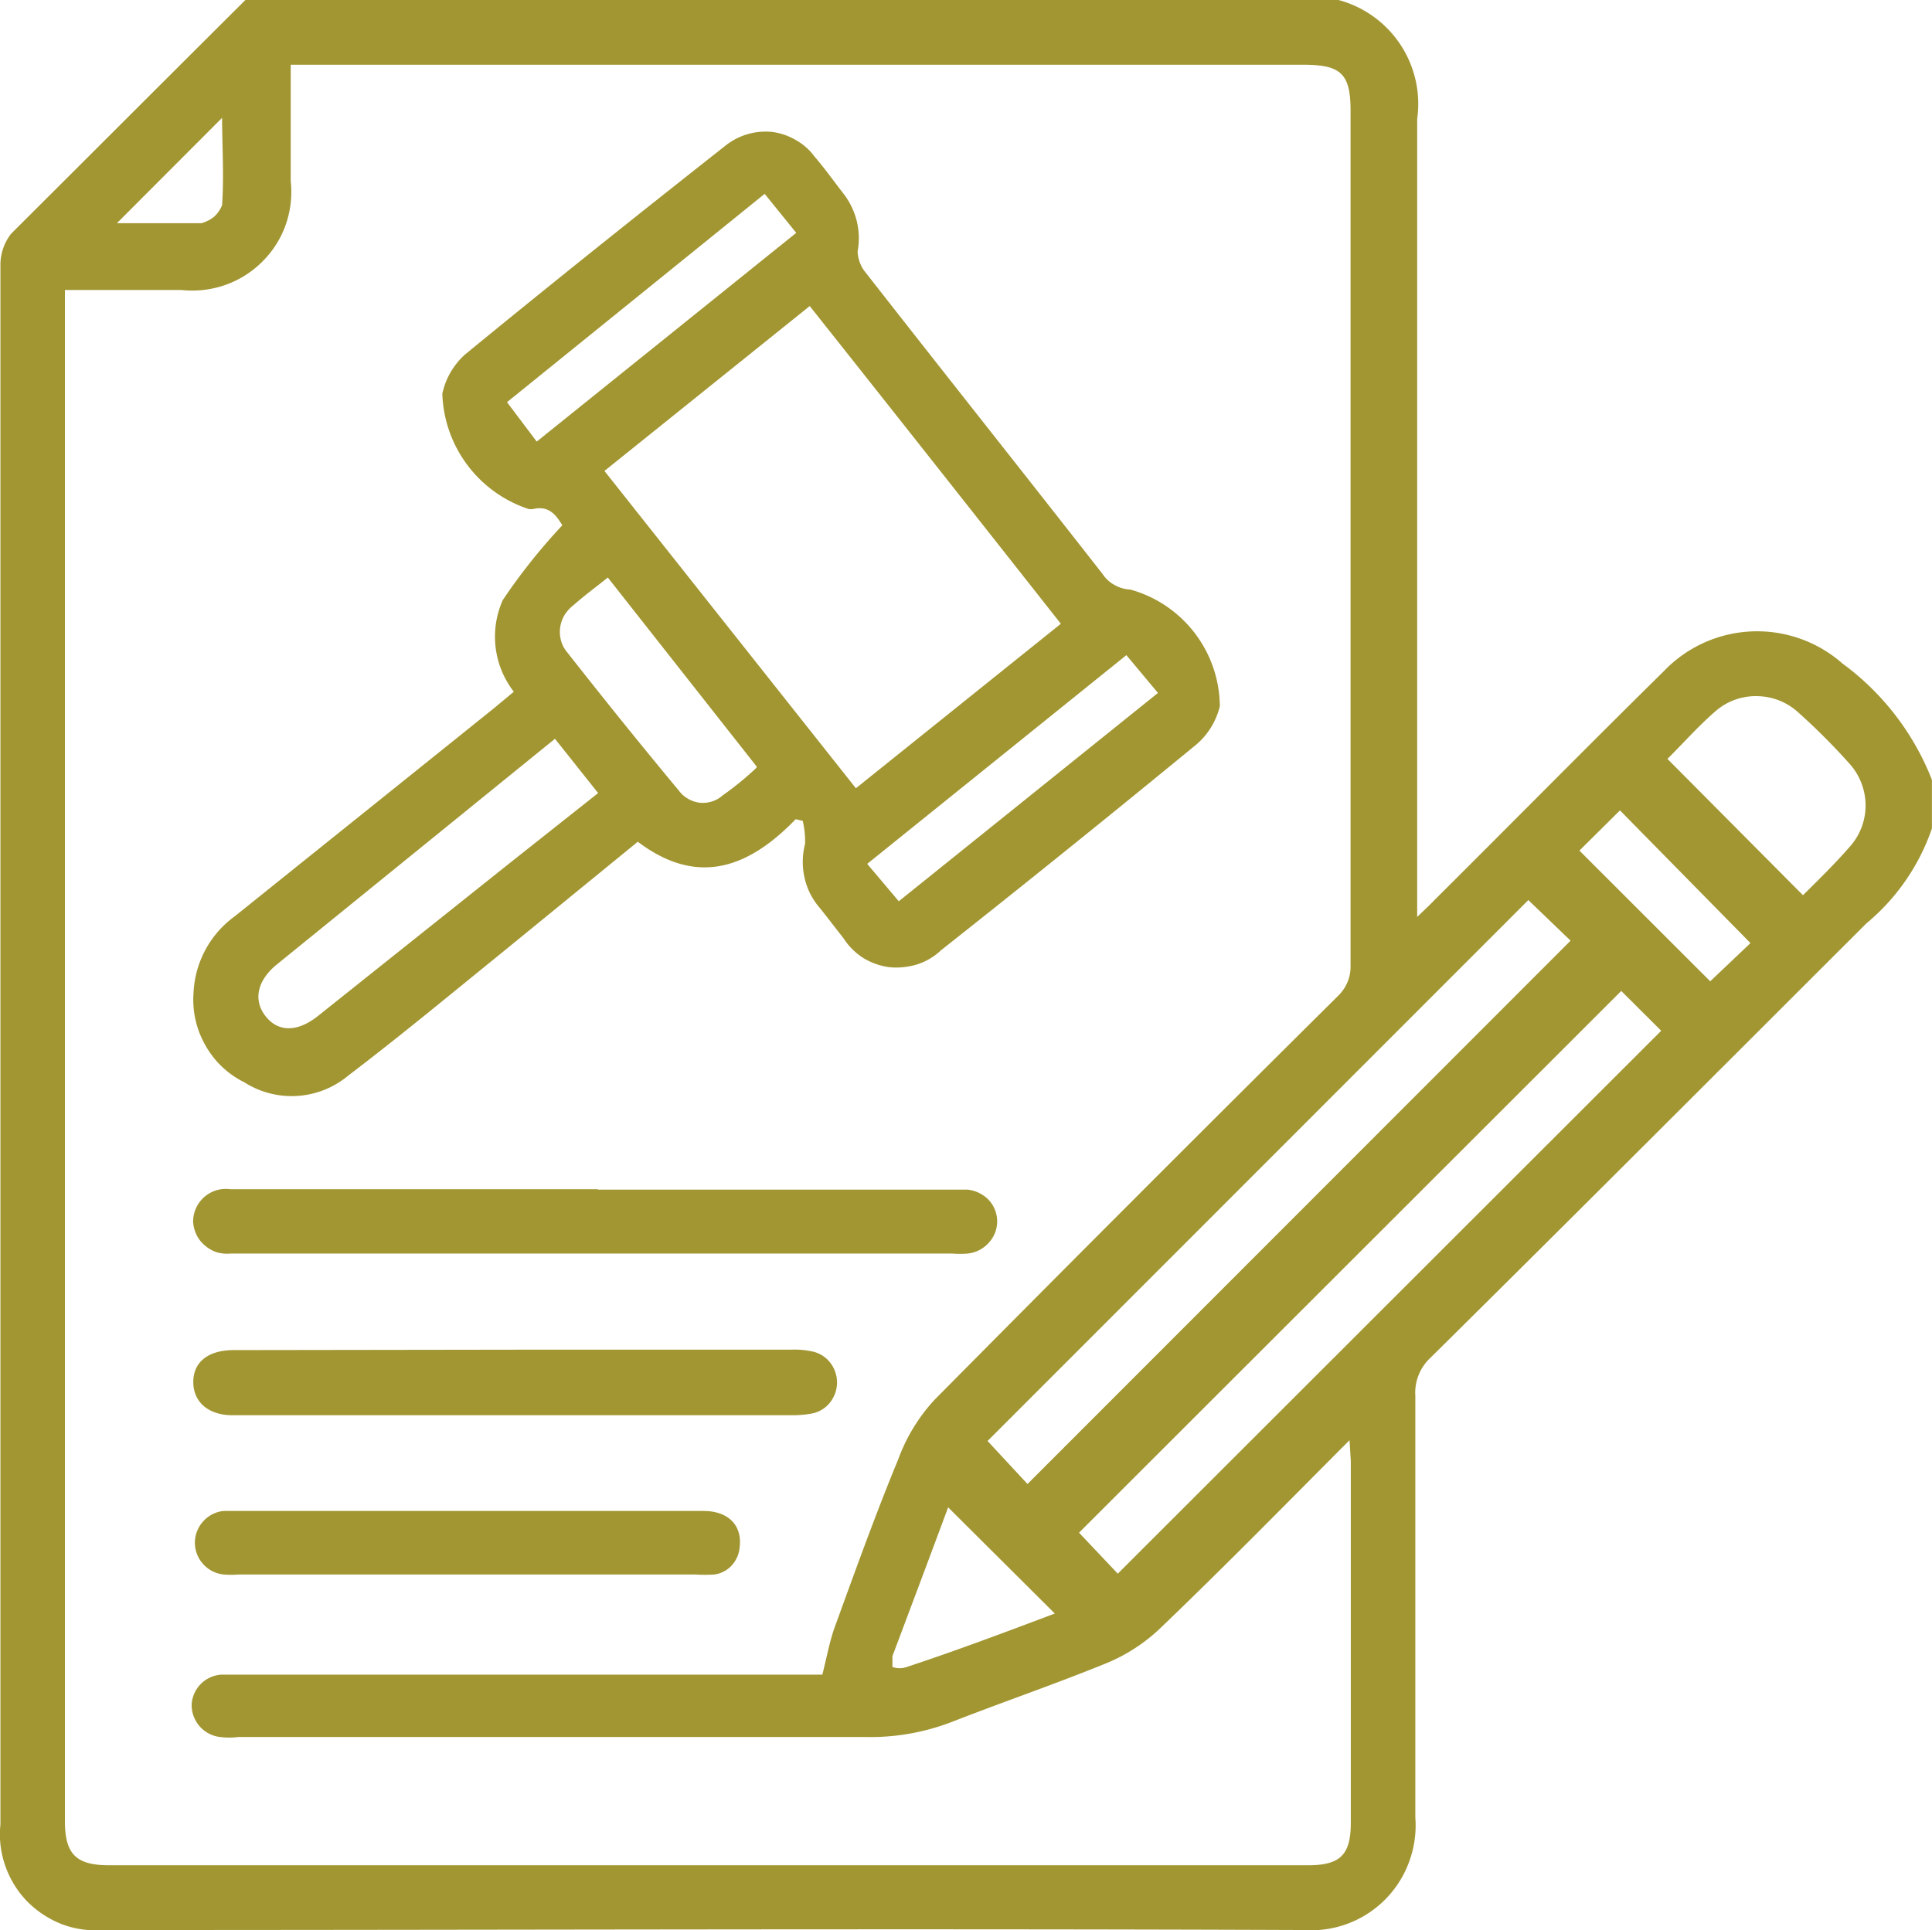 <svg xmlns="http://www.w3.org/2000/svg" width="48.028" height="47.999" viewBox="0 0 48.028 47.999">
  <g id="imagecontent-3" transform="translate(2341.014 -1249)">
    <path id="Path_91" data-name="Path 91" d="M929.087,2637h27.174a2.676,2.676,0,0,1,1.955,2.96v19.84c.207-.2.326-.31.43-.42,1.9-1.89,3.792-3.81,5.7-5.69a3.209,3.209,0,0,1,4.444-.19,6.54,6.54,0,0,1,2.222,2.89v1.21a5.3,5.3,0,0,1-1.629,2.36c-3.615,3.61-7.207,7.21-10.836,10.8a1.187,1.187,0,0,0-.377.95v10.48a2.605,2.605,0,0,1-.153,1.1,2.591,2.591,0,0,1-2.617,1.7c-9.947-.04-19.886,0-29.833,0a2.412,2.412,0,0,1-1.031-.14,2.5,2.5,0,0,1-.873-.57,2.412,2.412,0,0,1-.547-.89,2.365,2.365,0,0,1-.119-1.03v-38.74a1.254,1.254,0,0,1,.267-.81C925.221,2640.86,927.147,2638.93,929.087,2637Zm27.448,35.81c-1.615,1.62-3.133,3.17-4.7,4.67a4.325,4.325,0,0,1-1.355.88c-1.252.51-2.533.95-3.792,1.44a5.625,5.625,0,0,1-2.222.39H928.917a1.823,1.823,0,0,1-.467,0,.8.8,0,0,1-.7-.81.789.789,0,0,1,.741-.74h14.938c.111-.44.178-.81.3-1.16.511-1.4,1.014-2.81,1.585-4.19a4.4,4.4,0,0,1,.9-1.48q4.988-5.04,10.028-10.04a1.04,1.04,0,0,0,.238-.34,1,1,0,0,0,.08-.4v-21.27c0-.92-.229-1.15-1.17-1.15H930.213v2.89a2.46,2.46,0,0,1-.125,1.09,2.424,2.424,0,0,1-.585.92,2.462,2.462,0,0,1-.928.58,2.509,2.509,0,0,1-1.087.12H924.6v38.07c0,.82.274,1.1,1.1,1.1h29.8c.807,0,1.066-.26,1.066-1.06v-8.99C956.557,2673.19,956.55,2673.06,956.535,2672.81Zm4.444-13.43-13.443,13.45.993,1.07,13.5-13.51Zm2.31,2.26-13.479,13.47.963,1.02,13.509-13.5Zm4.518-2.38c.4-.4.793-.78,1.148-1.19a1.537,1.537,0,0,0,.408-1.04,1.561,1.561,0,0,0-.408-1.05,16.3,16.3,0,0,0-1.259-1.26,1.545,1.545,0,0,0-1.021-.41,1.521,1.521,0,0,0-1.038.37c-.429.37-.815.81-1.2,1.19Zm-18.6,17.86-2.651-2.64c-.445,1.2-.919,2.46-1.385,3.7v.27a.54.54,0,0,0,.355,0C946.8,2678.03,948.04,2677.56,949.21,2677.12Zm13.042-18.97,3.252,3.25,1-.95-3.244-3.3Zm-36.357-15.6h2.1a.878.878,0,0,0,.315-.16.773.773,0,0,0,.2-.29c.051-.75,0-1.49,0-2.17Z" transform="translate(-3264 -1388)" fill="#a29632"/>
    <path id="Path_92" data-name="Path 92" d="M942.766,2657.37c-1.162,1.2-2.429,1.69-3.925.56l-3.392,2.77c-1.259,1.02-2.511,2.06-3.8,3.04a2.193,2.193,0,0,1-2.592.17,2.245,2.245,0,0,1-.966-.92,2.283,2.283,0,0,1-.294-1.3,2.488,2.488,0,0,1,1.03-1.91c2.153-1.73,4.3-3.45,6.451-5.18l.481-.4a2.235,2.235,0,0,1-.274-2.28,14.733,14.733,0,0,1,1.481-1.86c-.133-.2-.3-.51-.74-.4h-.089a3.124,3.124,0,0,1-2.155-2.87,1.817,1.817,0,0,1,.57-.98c2.133-1.75,4.3-3.48,6.458-5.18a1.6,1.6,0,0,1,1.166-.35,1.551,1.551,0,0,1,.59.2,1.453,1.453,0,0,1,.466.41c.267.31.5.64.741.95a1.84,1.84,0,0,1,.315.67,1.81,1.81,0,0,1,.018.74.876.876,0,0,0,.17.49c1.97,2.52,3.963,5.03,5.925,7.54a.815.815,0,0,0,.3.27.872.872,0,0,0,.387.11,3.035,3.035,0,0,1,2.222,2.9,1.806,1.806,0,0,1-.593.96q-3.14,2.58-6.34,5.11a1.54,1.54,0,0,1-.593.35,1.771,1.771,0,0,1-.687.07,1.672,1.672,0,0,1-.651-.23,1.63,1.63,0,0,1-.491-.49c-.214-.27-.414-.54-.636-.81a1.7,1.7,0,0,1-.34-.73,1.789,1.789,0,0,1,.021-.81,2.256,2.256,0,0,0-.059-.57Zm-4.754-8.66,6.251,7.89,5.095-4.09c-2.089-2.65-4.155-5.27-6.243-7.9Zm-1.23,6.66-6.9,5.6c-.5.4-.608.89-.3,1.29s.785.42,1.311,0l4.74-3.78,2.222-1.76Zm5.014.69-3.7-4.7c-.311.25-.585.45-.844.68a.975.975,0,0,0-.224.24.819.819,0,0,0-.1.63.73.73,0,0,0,.143.29c.918,1.17,1.844,2.32,2.792,3.46a.736.736,0,0,0,.226.2.756.756,0,0,0,.291.1.787.787,0,0,0,.3-.03.707.707,0,0,0,.267-.15,7.445,7.445,0,0,0,.844-.69Zm3.533,3.35,6.443-5.18-.785-.94-6.443,5.19Zm-9-11.43,6.451-5.19-.785-.97L935.59,2647Z" transform="translate(-3264 -1388)" fill="#a29632"/>
    <path id="Path_93" data-name="Path 93" d="M937.849,2666.58h9.184a.857.857,0,0,1,.525.25.781.781,0,0,1,0,1.08.814.814,0,0,1-.522.26,2.3,2.3,0,0,1-.371,0H928.717a.948.948,0,0,1-.336-.03.854.854,0,0,1-.3-.17.794.794,0,0,1-.207-.26.868.868,0,0,1-.087-.33.813.813,0,0,1,.926-.81h9.132Z" transform="translate(-3264 -1388)" fill="#a29632"/>
    <path id="Path_94" data-name="Path 94" d="M935.819,2670.56h6.829a2.064,2.064,0,0,1,.555.05.757.757,0,0,1,.427.28.8.8,0,0,1,0,.97.757.757,0,0,1-.427.28,2.586,2.586,0,0,1-.555.05H928.769c-.615,0-.985-.34-.978-.84s.393-.78,1.007-.78Z" transform="translate(-3264 -1388)" fill="#a29632"/>
    <path id="Path_95" data-name="Path 95" d="M934.62,2674.57h5.851c.622,0,.977.36.9.92a.757.757,0,0,1-.2.44.713.713,0,0,1-.428.22,3.635,3.635,0,0,1-.467,0H928.924a2.37,2.37,0,0,1-.377,0,.785.785,0,0,1-.511-.26.787.787,0,0,1,0-1.06.785.785,0,0,1,.511-.26h6.073Z" transform="translate(-3264 -1388)" fill="#a29632"/>
  </g>
</svg>
